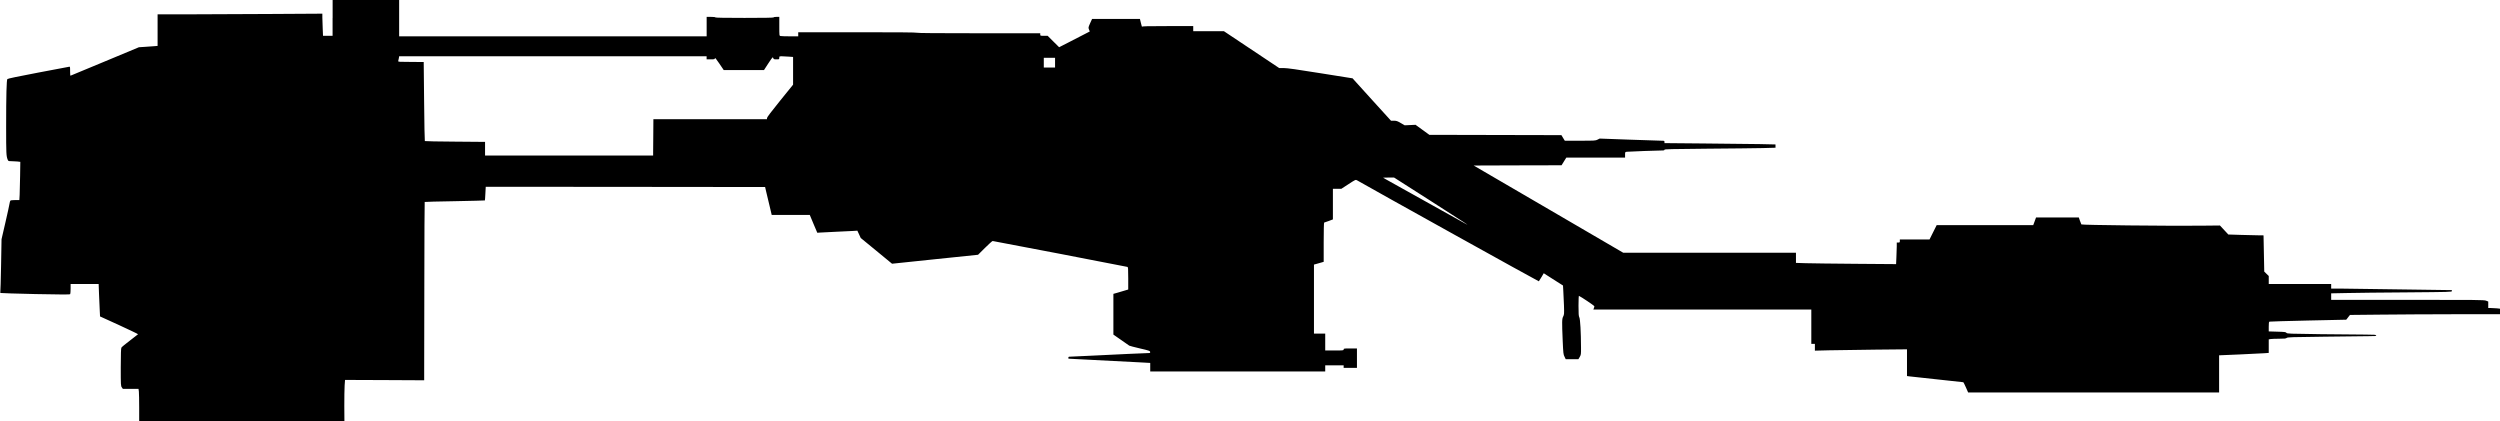 <?xml version="1.0" standalone="no"?>
<!DOCTYPE svg PUBLIC "-//W3C//DTD SVG 20010904//EN"
 "http://www.w3.org/TR/2001/REC-SVG-20010904/DTD/svg10.dtd">
<svg version="1.0" xmlns="http://www.w3.org/2000/svg"
   viewBox="0 0 4886 823"
 preserveAspectRatio="xMidYMid meet">
<g transform="translate(0,823) scale(0.1,-0.1)"
fill="#000000" stroke="none">
<path d="M6500 7880 l0 -350 -93 0 -94 0 -6 143 c-4 78 -7 175 -7 216 l0 74
-1007 -6 c-553 -4 -1278 -7 -1610 -7 l-603 0 0 -309 0 -308 -72 -6 c-40 -4
-122 -10 -183 -13 l-110 -7 -667 -278 c-366 -154 -669 -279 -672 -279 -3 0 -6
41 -6 90 0 89 0 90 -22 85 -13 -3 -286 -55 -608 -115 -391 -74 -589 -116 -596
-125 -16 -22 -24 -304 -24 -925 0 -537 2 -581 31 -652 11 -26 16 -28 69 -28
31 0 84 -3 117 -6 l60 -7 -4 -271 c-2 -149 -6 -317 -9 -373 l-6 -103 -83 0
c-54 0 -86 -4 -93 -12 -5 -7 -13 -35 -17 -63 -4 -27 -40 -194 -81 -370 l-74
-320 -9 -512 c-5 -281 -12 -516 -15 -522 -4 -5 -1 -13 5 -17 6 -3 313 -13 682
-21 545 -11 672 -11 679 -1 4 7 8 55 8 106 l0 92 274 0 274 0 7 -192 c4 -106
10 -249 14 -318 l6 -124 373 -170 c204 -94 371 -174 370 -178 -2 -4 -73 -59
-158 -123 -85 -64 -160 -126 -167 -138 -9 -16 -12 -119 -13 -385 0 -352 1
-365 21 -393 l20 -29 153 0 153 0 7 -52 c3 -29 6 -171 6 -315 l0 -263 2005 0
2006 0 -2 293 c0 160 2 342 6 402 l8 110 773 -3 774 -4 0 199 c0 109 2 892 3
1740 1 848 4 1543 7 1546 3 3 268 10 589 15 321 6 585 13 587 15 2 2 7 63 10
135 l7 132 2730 -2 2730 -3 22 -95 c13 -52 42 -175 65 -272 l42 -178 372 0
372 0 73 -175 74 -174 56 4 c31 3 164 9 296 15 132 5 283 13 336 16 l95 6 33
-71 33 -72 306 -251 306 -252 841 88 840 87 135 134 c74 74 142 135 150 135
16 0 2604 -497 2633 -506 15 -5 17 -24 17 -224 l0 -218 -67 -20 c-38 -11 -103
-31 -145 -43 l-78 -22 0 -398 0 -398 148 -103 c81 -58 154 -108 162 -113 8 -5
102 -30 210 -55 178 -41 195 -47 198 -68 3 -19 -1 -22 -30 -22 -49 0 -648 -28
-1088 -50 -212 -11 -406 -20 -432 -20 -41 0 -48 -3 -48 -20 0 -11 1 -20 3 -20
18 0 1220 -63 1380 -71 l217 -12 0 -84 0 -83 1710 0 1710 0 0 60 0 60 180 0
180 0 0 -25 0 -25 130 0 130 0 0 190 0 190 -130 0 c-123 0 -130 -1 -130 -20 0
-19 -7 -20 -180 -20 l-180 0 0 165 0 165 -110 0 -110 0 0 674 0 675 58 16 c31
9 74 21 95 27 l37 11 0 384 c0 225 4 383 9 383 5 0 46 14 90 31 l81 31 0 299
0 299 83 0 82 0 140 91 c134 88 140 90 165 76 297 -172 3551 -1980 3555 -1975
1 2 24 38 50 80 l46 78 57 -37 c31 -20 116 -74 188 -120 l131 -83 6 -108 c4
-59 9 -186 13 -282 5 -164 4 -177 -15 -215 -25 -47 -26 -95 -10 -475 11 -247
13 -268 36 -312 l23 -48 124 0 124 0 26 44 c25 43 26 51 25 188 -1 292 -15
552 -33 586 -13 25 -16 66 -16 227 0 108 4 195 8 193 39 -15 302 -193 302
-203 0 -8 -4 -25 -10 -39 l-10 -26 2130 0 2130 0 0 -335 0 -335 35 0 35 0 0
-67 0 -66 283 7 c155 3 560 9 900 13 l617 6 0 -261 0 -261 43 -6 c45 -6 1046
-115 1058 -115 3 0 26 -45 50 -100 l44 -100 2453 0 2452 0 0 363 0 363 403 17
c221 10 439 20 485 24 l82 6 0 132 0 132 38 7 c20 3 95 6 166 6 104 0 133 3
147 16 15 14 103 17 731 24 392 5 782 9 866 10 128 0 152 2 152 15 0 13 -31
15 -212 16 -117 0 -509 4 -871 8 -619 8 -658 9 -671 26 -12 16 -34 19 -180 23
l-166 5 0 92 c0 73 3 94 15 99 8 3 349 13 757 22 l743 16 18 23 c10 13 26 34
36 47 l19 23 594 6 c326 4 986 7 1466 8 l872 1 0 54 0 53 -61 7 c-34 3 -86 6
-115 6 l-54 0 0 64 0 63 -43 17 c-39 15 -178 16 -1535 16 l-1492 0 0 64 0 63
303 6 c166 4 697 10 1180 13 844 7 877 8 877 26 0 10 -1 18 -2 18 -18 2 -2059
30 -2185 30 l-173 0 0 45 0 45 -610 0 -610 0 0 78 0 78 -44 43 -44 43 -7 354
-7 354 -92 1 c-50 0 -205 4 -343 8 l-253 8 -82 88 -82 88 -391 -4 c-636 -6
-2309 12 -2317 25 -4 6 -17 39 -29 74 l-21 62 -418 0 -418 0 -27 -75 -28 -75
-943 0 -944 0 -70 -140 -70 -140 -290 0 -290 0 0 -30 c0 -27 -3 -30 -30 -30
l-30 0 0 -73 c0 -41 -3 -136 -7 -212 l-6 -137 -786 6 c-432 3 -873 9 -978 12
l-193 6 0 99 0 99 -1687 0 -1688 0 -1462 853 -1462 852 859 3 859 2 46 75 47
75 574 0 574 0 0 55 c0 53 0 54 33 59 27 4 643 27 715 26 12 0 22 6 22 14 0
11 142 14 833 20 457 3 946 9 1085 12 l252 7 0 32 0 32 -312 7 c-172 3 -661 9
-1085 12 l-773 7 0 23 c0 22 -4 24 -57 24 -32 0 -317 9 -634 21 l-576 21 -41
-21 c-39 -20 -56 -21 -340 -21 l-300 0 -33 54 -33 55 -1290 3 -1291 3 -135 98
-135 98 -106 -5 -106 -5 -76 44 c-66 39 -84 45 -134 46 l-58 0 -340 374 c-187
206 -356 392 -375 414 l-35 40 -628 100 c-458 74 -652 101 -717 101 l-90 0
-540 360 -540 360 -300 0 -300 0 0 50 0 50 -500 0 c-393 0 -500 -3 -501 -12 0
-7 -10 24 -21 70 l-20 82 -467 0 -468 0 -38 -84 c-37 -83 -37 -86 -22 -123
l15 -38 -122 -63 c-66 -35 -201 -104 -299 -154 l-178 -91 -112 111 -112 112
-73 0 c-70 0 -72 1 -72 25 l0 25 -1205 0 c-797 0 -1205 3 -1205 10 0 7 -393
10 -1160 10 l-1160 0 0 -40 0 -40 -162 0 c-90 0 -173 3 -185 6 -23 6 -23 8
-23 190 l0 184 -55 0 c-30 0 -55 -4 -55 -10 0 -7 -197 -10 -570 -10 -373 0
-570 3 -570 10 0 6 -35 10 -85 10 l-85 0 0 -190 0 -190 -3005 0 -3005 0 0 355
0 355 -650 0 -650 0 0 -350z m7310 -780 l0 -30 79 0 c73 0 80 2 83 21 2 16 25
-11 88 -105 l85 -126 393 0 393 0 81 125 c44 69 84 125 89 125 4 0 11 -9 14
-20 5 -17 15 -20 61 -20 53 0 54 0 54 30 0 30 1 30 53 30 28 0 89 -3 135 -7
l82 -6 0 -271 0 -271 -255 -315 c-167 -206 -255 -322 -255 -337 l0 -23 -1110
0 -1110 0 -2 -287 c-2 -159 -3 -318 -3 -356 l0 -67 -1642 0 -1643 0 0 134 0
133 -585 5 c-321 2 -588 7 -592 11 -4 4 -10 353 -14 775 -4 422 -8 768 -8 770
-1 1 -114 2 -252 2 -234 0 -250 1 -246 18 3 9 8 34 12 55 l6 37 3004 0 3005 0
0 -30z m6810 -95 l0 -95 -110 0 -110 0 0 95 0 95 110 0 110 0 0 -95z m7331
-2695 c707 -453 782 -502 699 -457 -91 50 -1615 900 -1619 903 -2 2 45 4 105
4 l110 0 705 -450z"/>
</g>
</svg>
